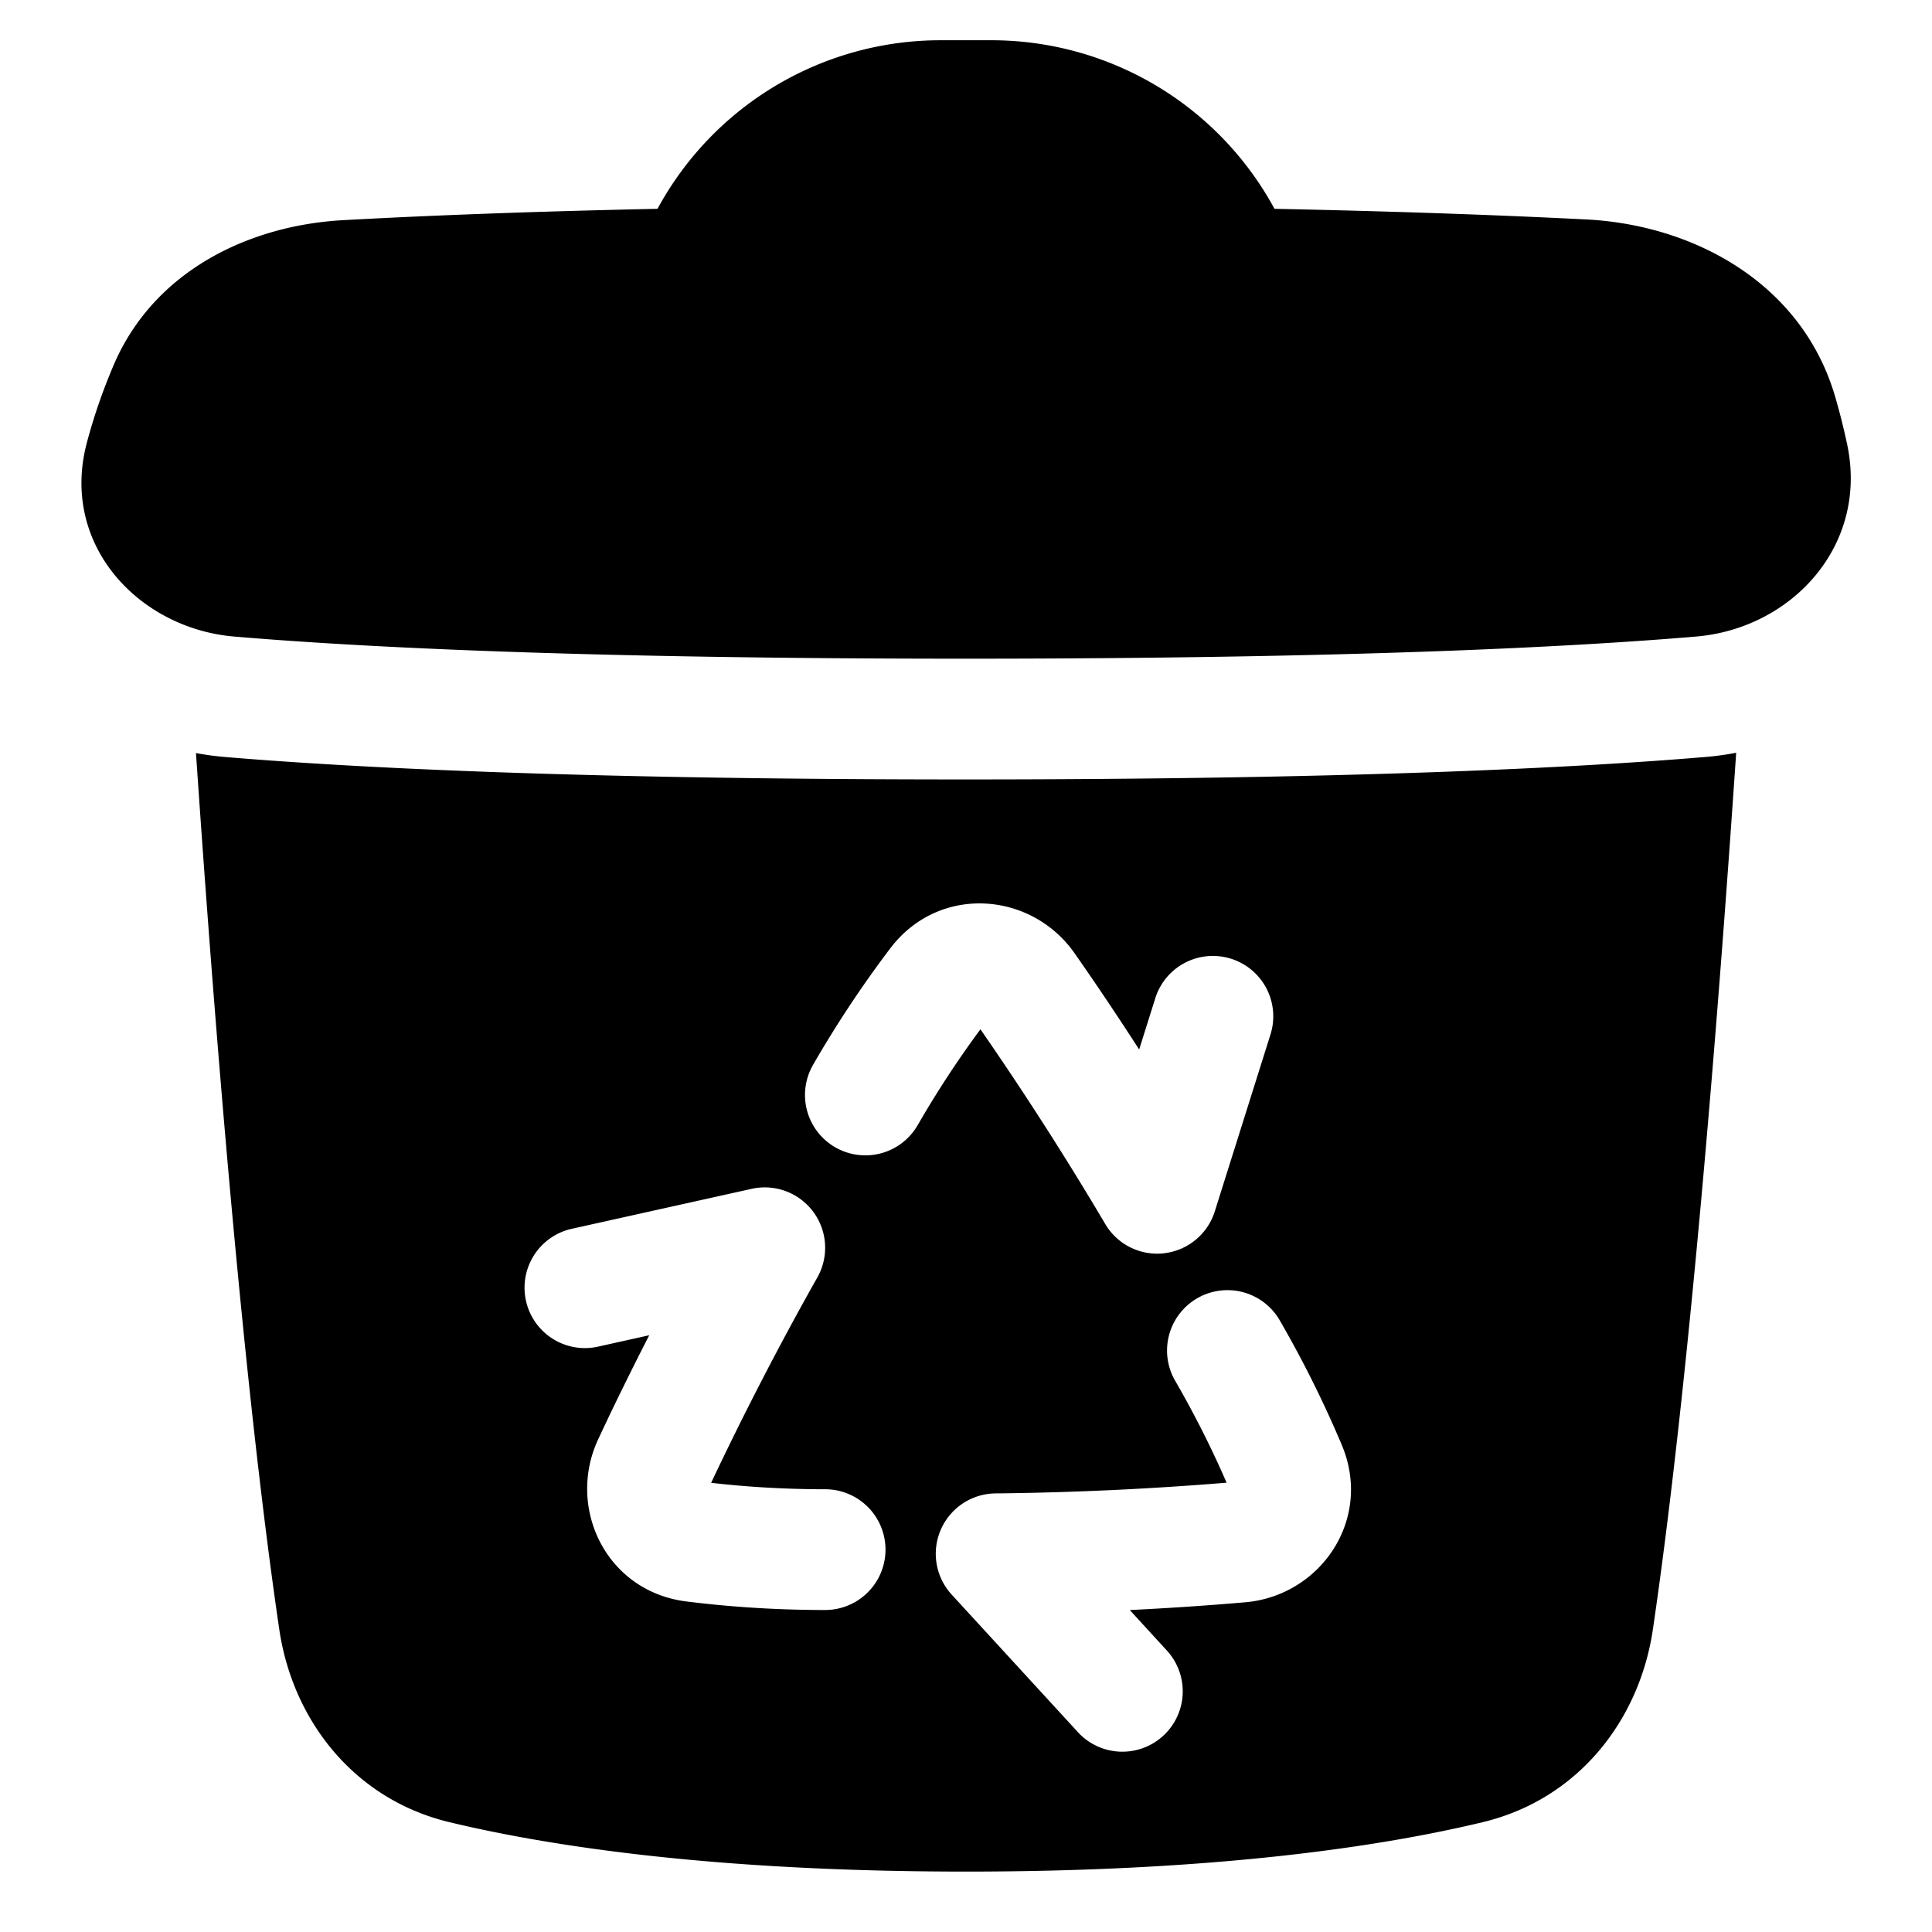 <svg xmlns="http://www.w3.org/2000/svg" fill="none" viewBox="0 0 48 48" id="Recycle-Bin--Streamline-Plump">
  <desc>
    Recycle Bin Streamline Icon: https://streamlinehq.com
  </desc>
  <g id="recycle-bin--sign-environment-protect-save-arrows">
    <path id="Union" fill="#000000" fill-rule="evenodd" d="M16.336 5.188A8 8 0 0 1 23.37 1h1.26a8 8 0 0 1 7.034 4.188c3.28 0.067 5.861 0.169 7.744 0.264 2.67 0.134 5.364 1.58 6.188 4.41 0.107 0.367 0.206 0.757 0.294 1.168 0.54 2.524 -1.377 4.585 -3.751 4.785 -3.056 0.259 -8.613 0.55 -18.162 0.55 -9.547 0 -15.104 -0.291 -18.16 -0.55 -2.356 -0.199 -4.338 -2.273 -3.658 -4.821 0.188 -0.707 0.42 -1.35 0.663 -1.92C3.83 6.713 6.21 5.598 8.522 5.47c1.813 -0.1 4.403 -0.21 7.814 -0.282ZM4.869 18.71c0.231 0.043 0.463 0.075 0.695 0.095 3.165 0.267 8.811 0.56 18.413 0.56 9.604 0 15.25 -0.293 18.415 -0.56 0.25 -0.021 0.497 -0.056 0.743 -0.103 -0.821 12.052 -1.592 18.544 -2.07 21.782 -0.332 2.25 -1.85 4.216 -4.226 4.787 -2.445 0.588 -6.55 1.228 -12.837 1.228 -6.286 0 -10.392 -0.64 -12.837 -1.228 -2.375 -0.57 -3.894 -2.536 -4.226 -4.787 -0.478 -3.237 -1.249 -9.727 -2.07 -21.774Zm15.434 13.034a1.5 1.5 0 0 0 -1.628 -2.208l-4.5 1a1.5 1.5 0 0 0 0.65 2.928l1.305 -0.29c-0.399 0.778 -0.837 1.66 -1.268 2.584 -0.792 1.697 0.192 3.776 2.185 4.029 0.897 0.113 2.076 0.213 3.453 0.213a1.5 1.5 0 0 0 0 -3c-1.11 0 -2.073 -0.072 -2.832 -0.16a80.551 80.551 0 0 1 2.575 -4.99l0.046 -0.08 0.01 -0.02 0.004 -0.006Zm8.614 -0.606a1.5 1.5 0 0 1 -1.462 -0.735l-0.003 -0.005 -0.012 -0.02 -0.047 -0.08 -0.184 -0.309a80.54 80.54 0 0 0 -2.85 -4.416c-0.455 0.613 -1 1.412 -1.555 2.373a1.5 1.5 0 1 1 -2.598 -1.5 27.631 27.631 0 0 1 1.912 -2.884c1.215 -1.6 3.508 -1.412 4.58 0.122 0.585 0.835 1.13 1.656 1.604 2.39l0.401 -1.274a1.5 1.5 0 0 1 2.862 0.9l-1.384 4.397a1.5 1.5 0 0 1 -1.264 1.04Zm-4.173 5.965a1.5 1.5 0 0 0 -1.1 2.514l3.117 3.397a1.5 1.5 0 1 0 2.21 -2.028l-0.902 -0.985a77.978 77.978 0 0 0 2.872 -0.193c1.864 -0.163 3.173 -2.055 2.396 -3.907a27.645 27.645 0 0 0 -1.542 -3.097 1.5 1.5 0 0 0 -2.599 1.5c0.556 0.961 0.975 1.832 1.278 2.533a80.794 80.794 0 0 1 -5.61 0.265l-0.092 0 -0.022 0 -0.006 0Z" clip-rule="evenodd" stroke-width="1"></path>
  </g>
</svg>